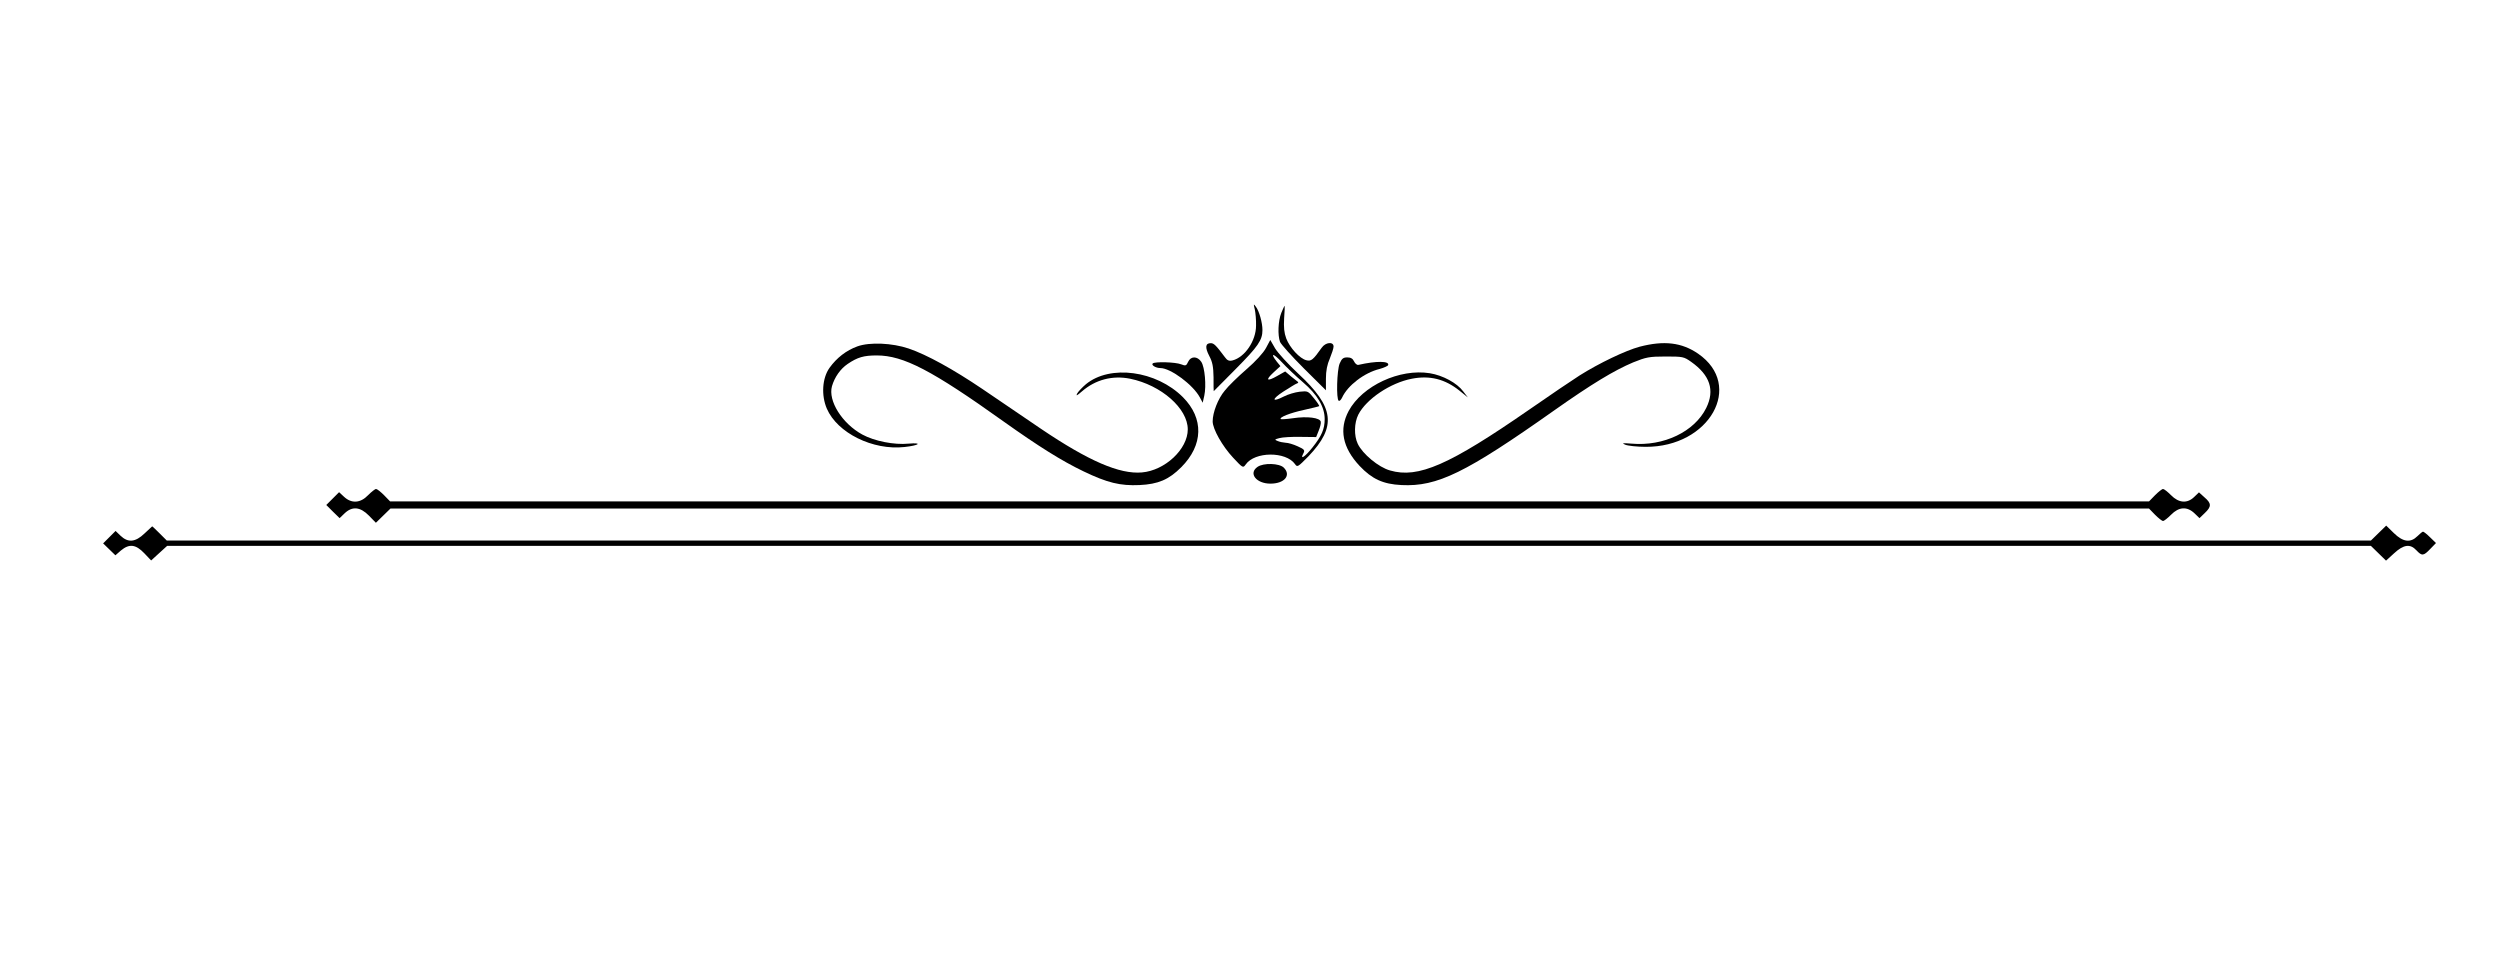 <?xml version="1.0" standalone="no"?>
<!DOCTYPE svg PUBLIC "-//W3C//DTD SVG 20010904//EN"
 "http://www.w3.org/TR/2001/REC-SVG-20010904/DTD/svg10.dtd">
<svg version="1.0" xmlns="http://www.w3.org/2000/svg"
 width="1406pt" height="547pt" viewBox="0 0 1406 547"
 preserveAspectRatio="xMidYMid meet">

<g transform="translate(0,547) scale(0.1,-0.1)"
fill="#000000" stroke="none">
<path d="M7057 3730 c4 -19 8 -60 7 -91 0 -86 -63 -178 -132 -196 -20 -5 -30
0 -43 18 -51 68 -62 79 -80 79 -30 0 -33 -24 -8 -72 18 -34 23 -60 24 -120 0
-43 0 -78 1 -78 0 0 56 56 124 125 126 127 150 162 150 219 0 41 -18 106 -37
131 -14 18 -14 17 -6 -15z"/>
<path d="M7206 3710 c-18 -45 -21 -125 -7 -163 6 -14 66 -81 134 -149 l124
-123 0 65 c0 45 7 80 22 114 11 27 21 57 21 67 0 29 -45 25 -67 -7 -48 -68
-59 -77 -86 -70 -37 9 -93 70 -113 122 -12 32 -15 63 -12 114 3 38 4 70 3 70
-2 0 -10 -18 -19 -40z"/>
<path d="M7120 3513 c-15 -28 -58 -75 -110 -120 -47 -41 -102 -94 -122 -120
-38 -45 -68 -123 -68 -173 0 -43 55 -140 115 -204 55 -59 56 -59 71 -38 51 73
226 74 277 2 13 -19 16 -17 76 44 159 167 146 276 -57 464 -57 53 -116 118
-131 143 l-27 47 -24 -45z m207 -192 c83 -71 123 -140 123 -208 0 -56 -17 -95
-69 -160 -42 -53 -72 -72 -51 -33 10 18 6 23 -32 40 -24 11 -54 20 -68 20 -14
1 -34 5 -45 10 -18 7 -17 9 10 16 17 5 70 8 118 7 l89 -1 14 35 c8 19 14 42
12 51 -4 23 -76 32 -156 20 -35 -5 -66 -7 -69 -5 -10 10 53 35 132 52 44 10
82 19 84 21 2 2 -11 22 -30 45 -32 40 -34 41 -80 36 -26 -3 -66 -15 -89 -27
-68 -35 -70 -16 -2 28 35 22 68 43 75 45 7 2 10 6 7 9 -3 2 -20 16 -39 31
l-33 28 -46 -26 c-58 -33 -67 -23 -19 21 l38 35 -21 26 c-39 50 -19 48 28 -3
26 -28 79 -79 119 -113z"/>
<path d="M4822 3522 c-63 -23 -116 -64 -157 -121 -41 -58 -47 -154 -15 -229
59 -137 259 -236 437 -216 83 9 104 26 23 19 -81 -8 -192 14 -260 51 -114 62
-194 190 -171 272 15 51 47 97 88 125 56 38 91 48 164 48 150 0 311 -84 714
-372 197 -140 326 -221 449 -280 133 -64 206 -82 315 -77 104 5 164 30 234
100 125 125 128 275 10 394 -150 150 -410 185 -546 73 -20 -17 -42 -40 -49
-52 -8 -16 -2 -13 27 12 76 66 172 91 271 71 175 -36 324 -167 324 -285 0
-111 -128 -231 -258 -242 -125 -11 -299 64 -567 245 -99 68 -248 168 -331 225
-163 110 -311 192 -414 227 -92 31 -218 37 -288 12z"/>
<path d="M9221 3520 c-78 -21 -227 -92 -338 -162 -38 -24 -165 -110 -283 -192
-449 -311 -624 -388 -782 -342 -65 18 -155 93 -182 150 -22 46 -20 118 3 164
45 88 181 179 301 202 101 20 187 -2 268 -67 l47 -38 -26 34 c-35 47 -114 90
-188 102 -169 27 -379 -70 -456 -212 -55 -103 -35 -206 61 -309 70 -74 132
-103 236 -108 201 -10 361 68 859 420 210 148 337 225 444 270 72 29 90 33
182 33 97 0 103 -1 144 -30 106 -75 134 -159 85 -259 -66 -134 -240 -217 -420
-201 -51 4 -57 3 -36 -6 14 -6 66 -12 115 -12 359 -2 555 345 295 524 -92 63
-191 75 -329 39z"/>
<path d="M6682 3435 c-10 -22 -14 -24 -39 -14 -32 13 -149 16 -160 5 -10 -9
17 -26 43 -26 57 0 184 -94 222 -165 l16 -30 9 40 c12 55 3 160 -17 190 -22
33 -59 33 -74 0z"/>
<path d="M7534 3425 c-15 -37 -20 -200 -5 -209 4 -3 13 5 19 18 31 68 125 140
211 161 25 7 47 17 48 22 8 23 -66 24 -167 1 -8 -2 -19 7 -25 20 -7 15 -18 22
-38 22 -23 0 -31 -7 -43 -35z"/>
<path d="M7072 2844 c-52 -36 -7 -94 73 -94 79 0 118 47 75 90 -25 25 -114 28
-148 4z"/>
<path d="M2070 2685 c-43 -45 -93 -48 -135 -9 l-28 26 -36 -36 -36 -36 37 -37
38 -37 28 27 c43 41 88 37 137 -13 l39 -40 41 40 41 40 4945 0 4945 0 34 -35
c19 -19 39 -35 45 -35 6 0 26 16 45 35 44 45 90 48 132 8 l28 -27 30 29 c38
36 38 54 -2 88 l-31 28 -27 -26 c-39 -38 -87 -34 -130 10 -19 19 -39 35 -45
35 -6 0 -26 -16 -45 -35 l-34 -35 -4946 0 -4946 0 -34 35 c-19 19 -39 35 -45
35 -6 0 -26 -16 -45 -35z"/>
<path d="M813 2470 c-52 -50 -93 -53 -135 -13 l-28 27 -35 -35 -35 -35 34 -33
35 -34 31 27 c47 39 83 35 131 -15 l39 -41 45 41 45 41 6197 0 6197 0 43 -42
42 -41 45 41 c54 50 91 55 126 17 31 -33 40 -32 78 8 l32 33 -33 32 c-18 18
-36 32 -40 32 -3 0 -17 -11 -31 -25 -39 -39 -81 -34 -133 17 l-43 42 -43 -42
-43 -42 -6198 0 -6198 0 -40 40 c-22 22 -41 40 -42 40 0 0 -20 -18 -43 -40z"/>
</g>
</svg>
